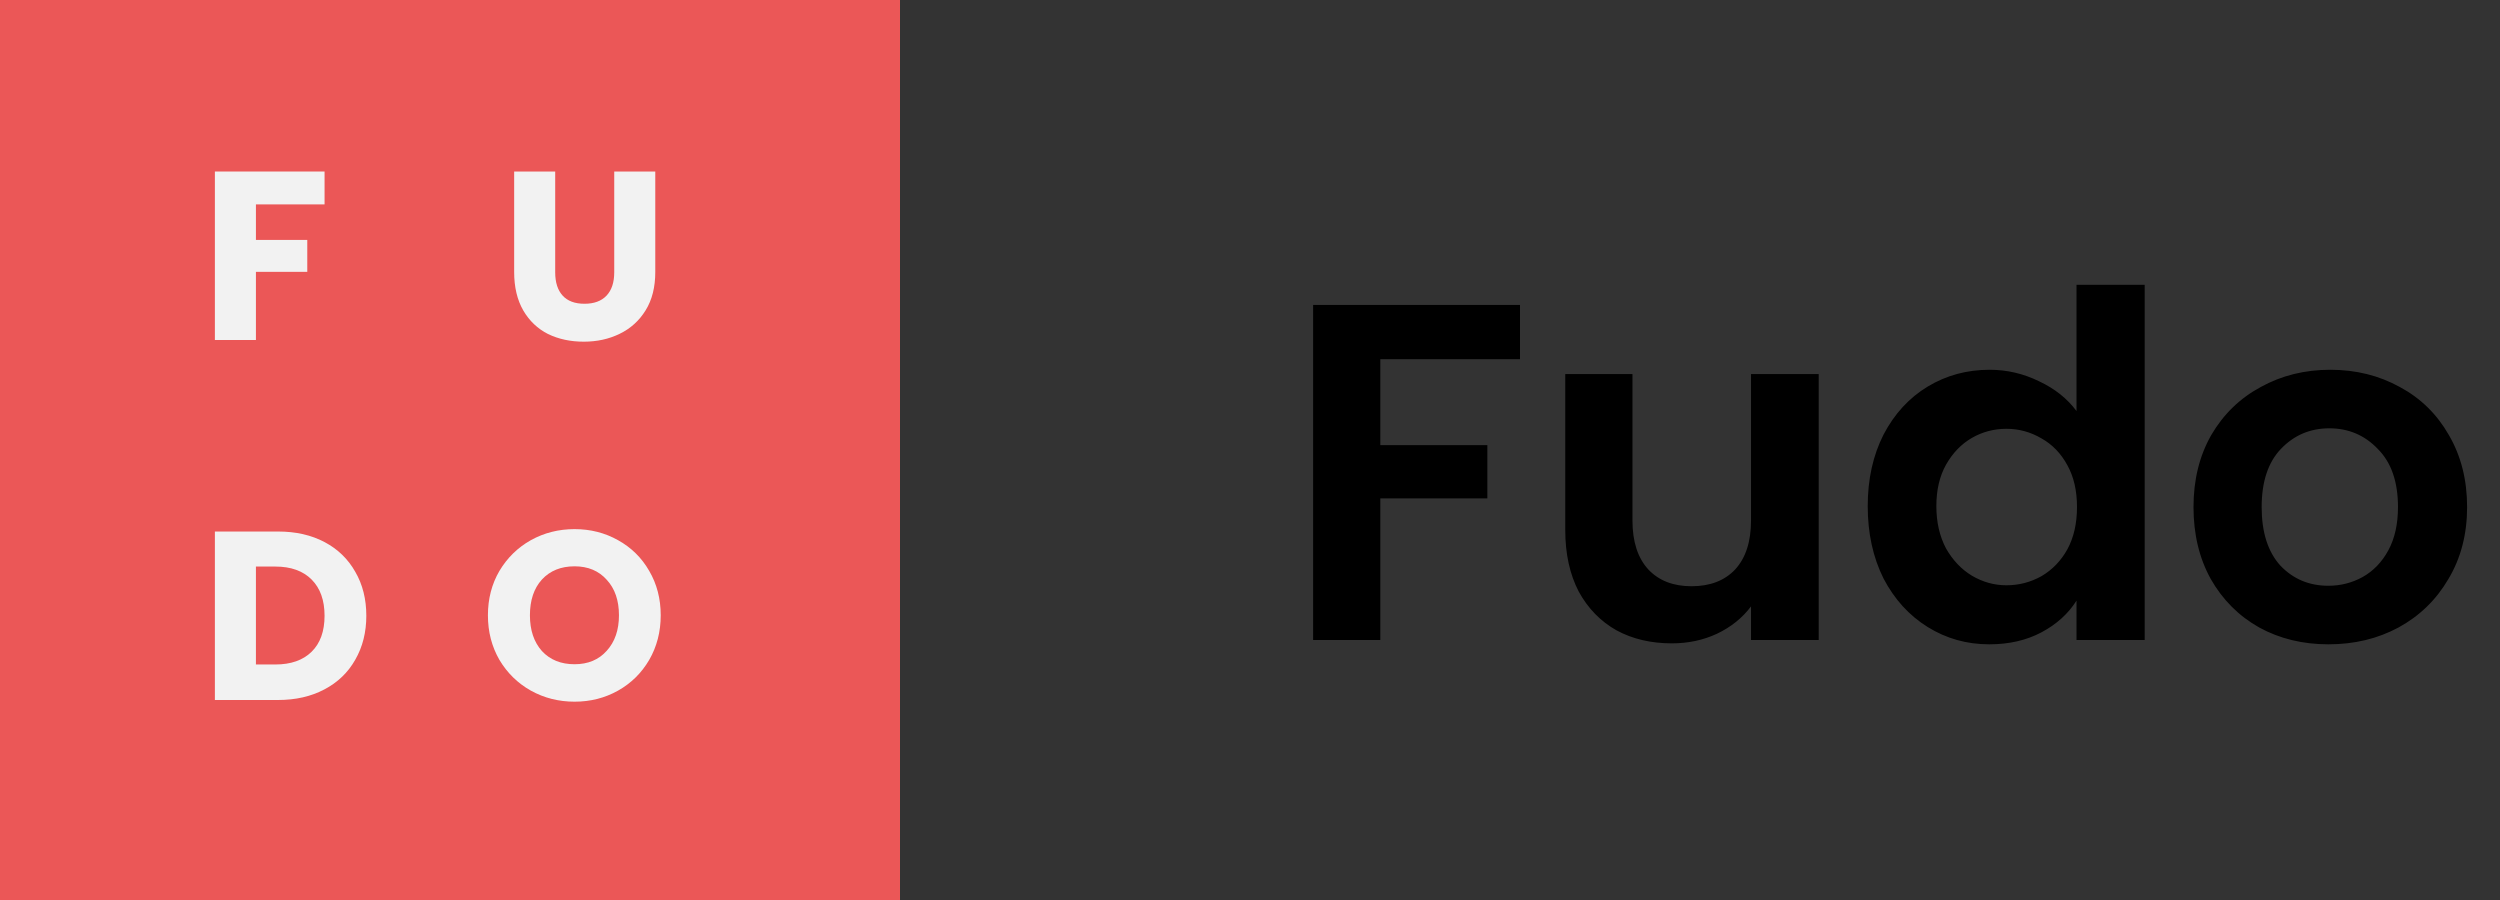 <svg width="125" height="45" viewBox="0 0 125 45" fill="none" xmlns="http://www.w3.org/2000/svg">
<rect x="0" y="0" width="125" height="45" fill="#333333" stroke="none"/>
<rect width="45" height="45" fill="#EB5757"/>
<path d="M16.228 8.576V10.22H12.796V11.996H15.364V13.592H12.796V17H10.744V8.576H16.228Z" fill="#F2F2F2"/>
<path d="M27.76 8.576V13.616C27.76 14.12 27.884 14.508 28.132 14.78C28.38 15.052 28.744 15.188 29.224 15.188C29.704 15.188 30.072 15.052 30.328 14.78C30.584 14.508 30.712 14.12 30.712 13.616V8.576H32.764V13.604C32.764 14.356 32.604 14.992 32.284 15.512C31.964 16.032 31.532 16.424 30.988 16.688C30.452 16.952 29.852 17.084 29.188 17.084C28.524 17.084 27.928 16.956 27.4 16.7C26.88 16.436 26.468 16.044 26.164 15.524C25.86 14.996 25.708 14.356 25.708 13.604V8.576H27.76Z" fill="#F2F2F2"/>
<path d="M13.9 26.576C14.788 26.576 15.564 26.752 16.228 27.104C16.892 27.456 17.404 27.952 17.764 28.592C18.132 29.224 18.316 29.956 18.316 30.788C18.316 31.612 18.132 32.344 17.764 32.984C17.404 33.624 16.888 34.12 16.216 34.472C15.552 34.824 14.78 35 13.9 35H10.744V26.576H13.9ZM13.768 33.224C14.544 33.224 15.148 33.012 15.58 32.588C16.012 32.164 16.228 31.564 16.228 30.788C16.228 30.012 16.012 29.408 15.58 28.976C15.148 28.544 14.544 28.328 13.768 28.328H12.796V33.224H13.768Z" fill="#F2F2F2"/>
<path d="M28.728 35.084C27.936 35.084 27.208 34.9 26.544 34.532C25.888 34.164 25.364 33.652 24.972 32.996C24.588 32.332 24.396 31.588 24.396 30.764C24.396 29.94 24.588 29.2 24.972 28.544C25.364 27.888 25.888 27.376 26.544 27.008C27.208 26.64 27.936 26.456 28.728 26.456C29.52 26.456 30.244 26.64 30.9 27.008C31.564 27.376 32.084 27.888 32.46 28.544C32.844 29.2 33.036 29.94 33.036 30.764C33.036 31.588 32.844 32.332 32.46 32.996C32.076 33.652 31.556 34.164 30.9 34.532C30.244 34.9 29.52 35.084 28.728 35.084ZM28.728 33.212C29.4 33.212 29.936 32.988 30.336 32.54C30.744 32.092 30.948 31.5 30.948 30.764C30.948 30.02 30.744 29.428 30.336 28.988C29.936 28.54 29.4 28.316 28.728 28.316C28.048 28.316 27.504 28.536 27.096 28.976C26.696 29.416 26.496 30.012 26.496 30.764C26.496 31.508 26.696 32.104 27.096 32.552C27.504 32.992 28.048 33.212 28.728 33.212Z" fill="#F2F2F2"/>
<path d="M76 15.248V17.96H69.016V22.256H74.368V24.92H69.016V32H65.656V15.248H76ZM90.935 18.704V32H87.551V30.32C87.119 30.896 86.551 31.352 85.847 31.688C85.159 32.008 84.407 32.168 83.591 32.168C82.551 32.168 81.631 31.952 80.831 31.52C80.031 31.072 79.399 30.424 78.935 29.576C78.487 28.712 78.263 27.688 78.263 26.504V18.704H81.623V26.024C81.623 27.08 81.887 27.896 82.415 28.472C82.943 29.032 83.663 29.312 84.575 29.312C85.503 29.312 86.231 29.032 86.759 28.472C87.287 27.896 87.551 27.08 87.551 26.024V18.704H90.935ZM93.386 25.304C93.386 23.96 93.65 22.768 94.178 21.728C94.722 20.688 95.458 19.888 96.386 19.328C97.314 18.768 98.346 18.488 99.482 18.488C100.346 18.488 101.17 18.68 101.954 19.064C102.738 19.432 103.362 19.928 103.826 20.552V14.24H107.234V32H103.826V30.032C103.41 30.688 102.826 31.216 102.074 31.616C101.322 32.016 100.45 32.216 99.458 32.216C98.338 32.216 97.314 31.928 96.386 31.352C95.458 30.776 94.722 29.968 94.178 28.928C93.65 27.872 93.386 26.664 93.386 25.304ZM103.85 25.352C103.85 24.536 103.69 23.84 103.37 23.264C103.05 22.672 102.618 22.224 102.074 21.92C101.53 21.6 100.946 21.44 100.322 21.44C99.698 21.44 99.122 21.592 98.594 21.896C98.066 22.2 97.634 22.648 97.298 23.24C96.978 23.816 96.818 24.504 96.818 25.304C96.818 26.104 96.978 26.808 97.298 27.416C97.634 28.008 98.066 28.464 98.594 28.784C99.138 29.104 99.714 29.264 100.322 29.264C100.946 29.264 101.53 29.112 102.074 28.808C102.618 28.488 103.05 28.04 103.37 27.464C103.69 26.872 103.85 26.168 103.85 25.352ZM116.419 32.216C115.139 32.216 113.987 31.936 112.963 31.376C111.939 30.8 111.131 29.992 110.539 28.952C109.963 27.912 109.675 26.712 109.675 25.352C109.675 23.992 109.971 22.792 110.563 21.752C111.171 20.712 111.995 19.912 113.035 19.352C114.075 18.776 115.235 18.488 116.515 18.488C117.795 18.488 118.955 18.776 119.995 19.352C121.035 19.912 121.851 20.712 122.443 21.752C123.051 22.792 123.355 23.992 123.355 25.352C123.355 26.712 123.043 27.912 122.419 28.952C121.811 29.992 120.979 30.8 119.923 31.376C118.883 31.936 117.715 32.216 116.419 32.216ZM116.419 29.288C117.027 29.288 117.595 29.144 118.123 28.856C118.667 28.552 119.099 28.104 119.419 27.512C119.739 26.92 119.899 26.2 119.899 25.352C119.899 24.088 119.563 23.12 118.891 22.448C118.235 21.76 117.427 21.416 116.467 21.416C115.507 21.416 114.699 21.76 114.043 22.448C113.403 23.12 113.083 24.088 113.083 25.352C113.083 26.616 113.395 27.592 114.019 28.28C114.659 28.952 115.459 29.288 116.419 29.288Z" fill="black"/>
</svg>
